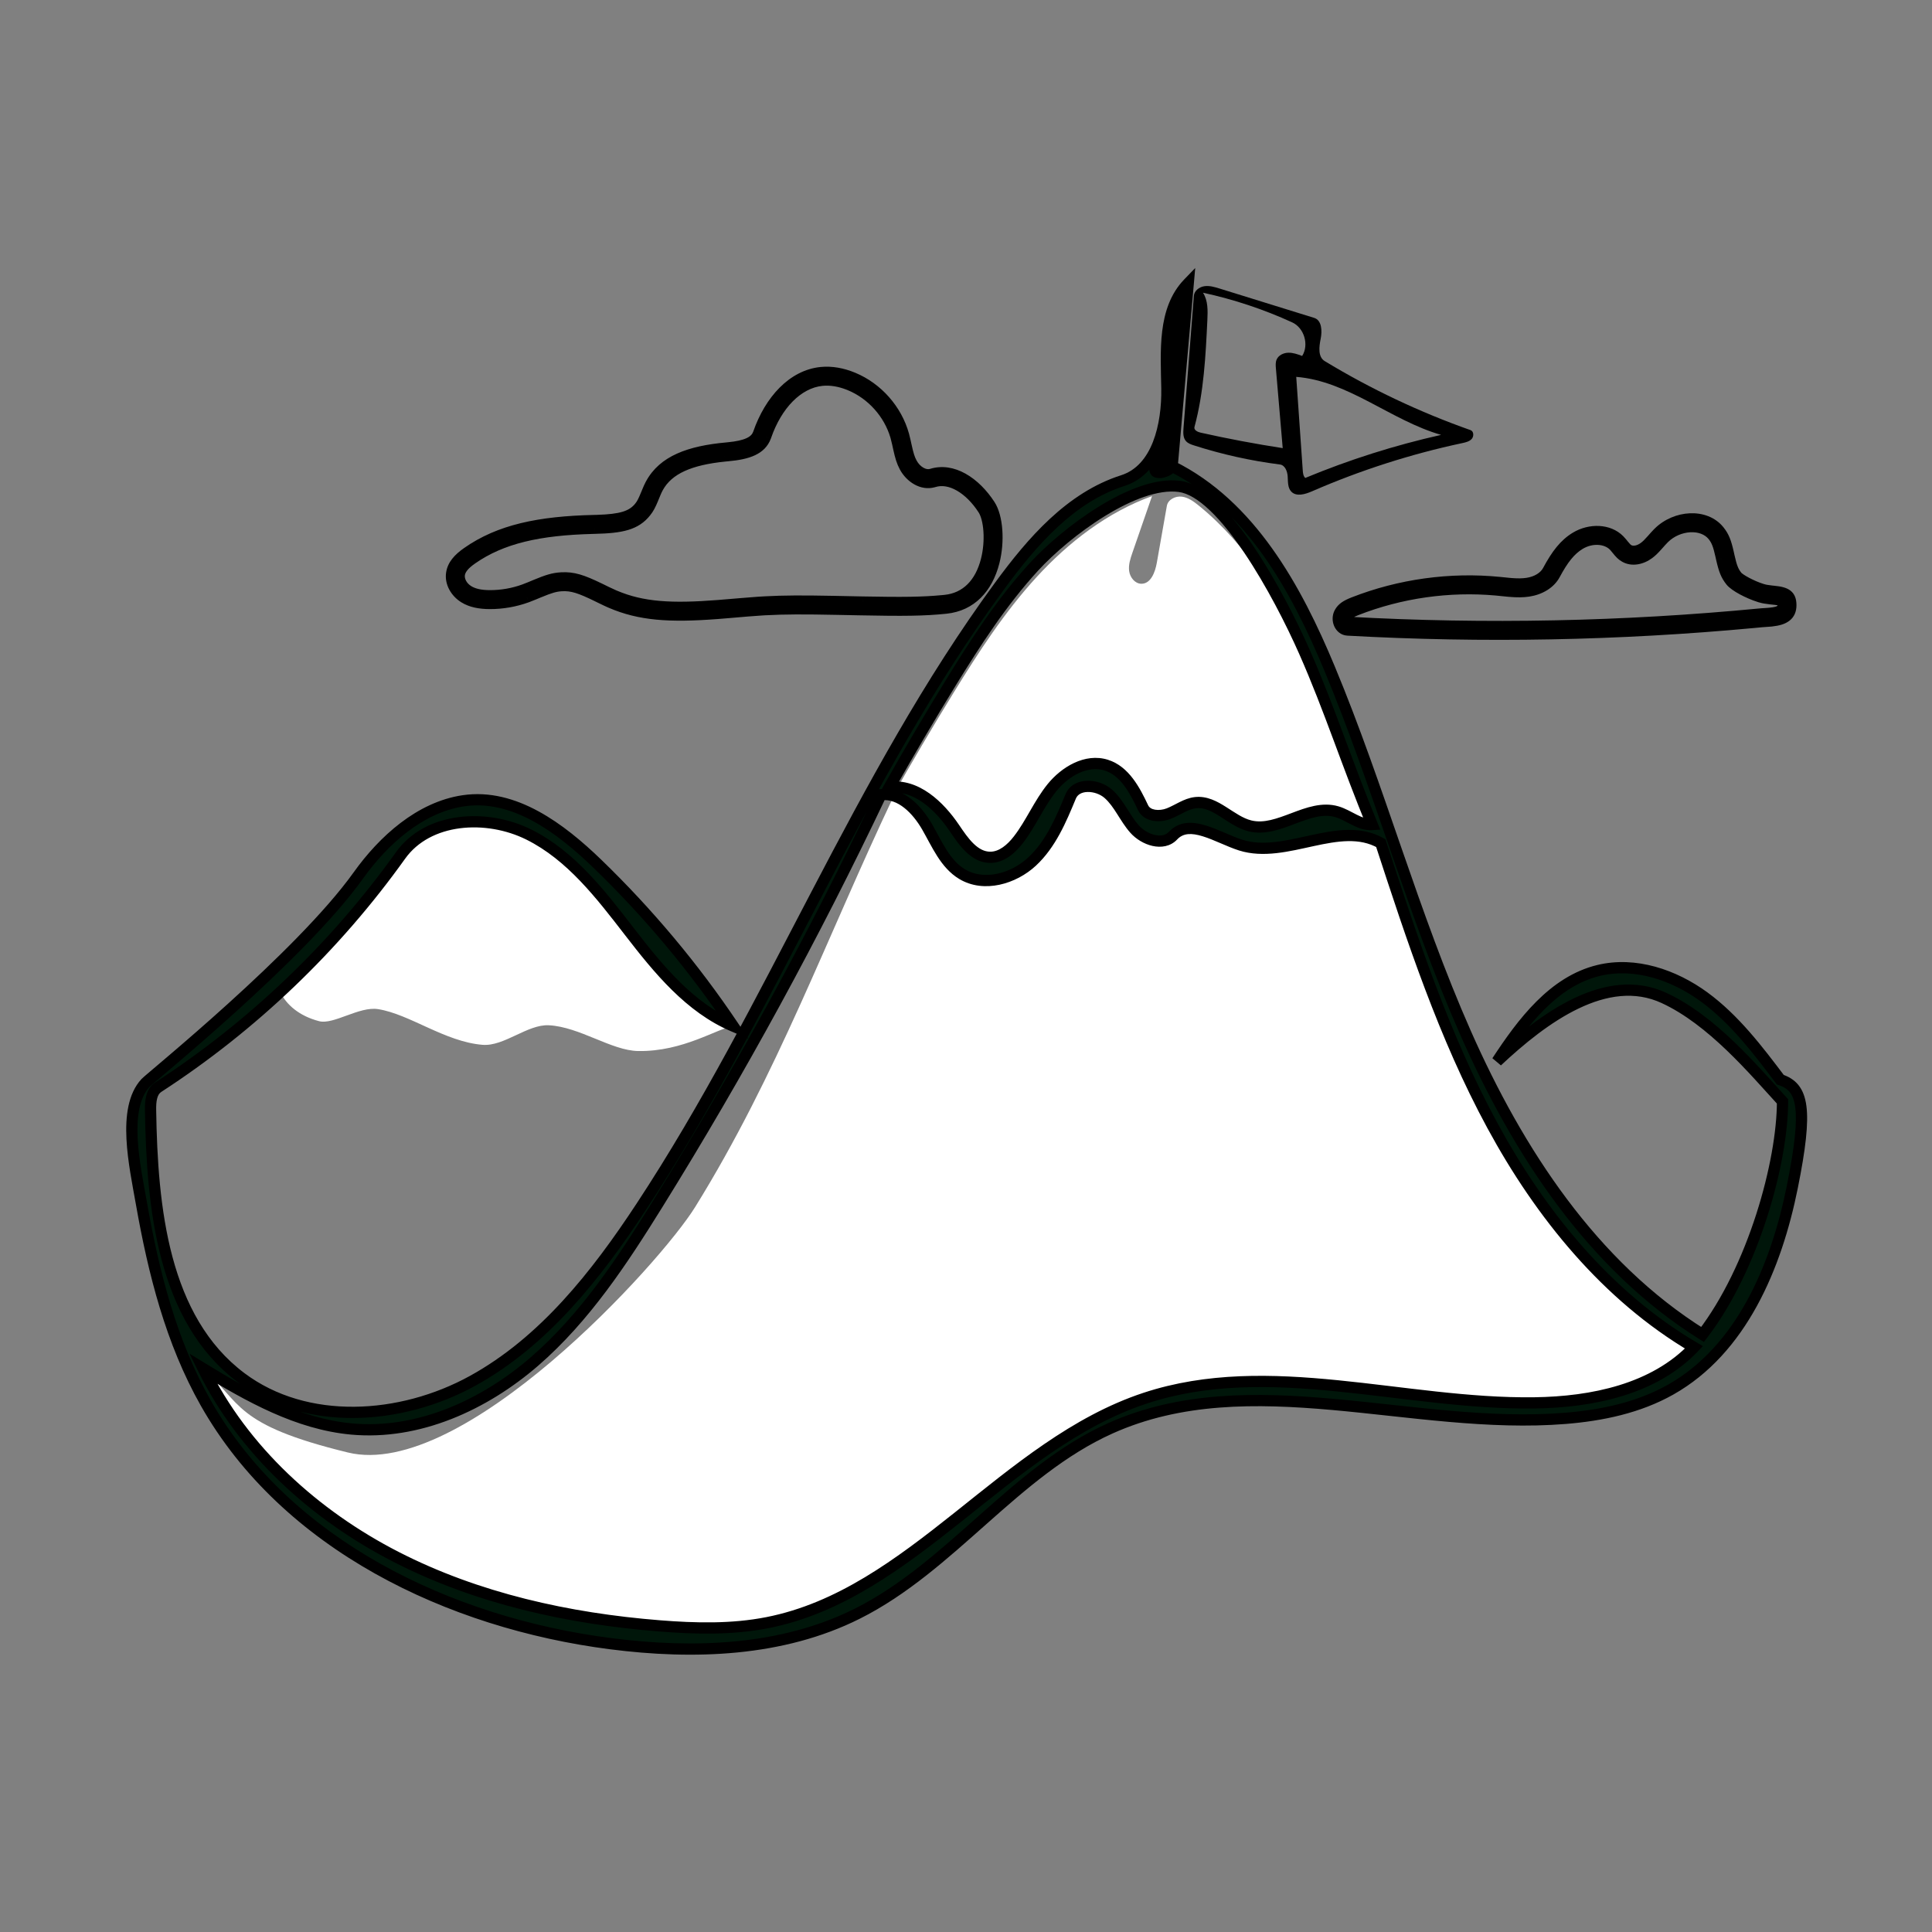 <svg width="86" height="86" viewBox="0 0 86 86" fill="none" xmlns="http://www.w3.org/2000/svg">
<rect x="0" y="0" width="86" height="86" fill="#808080" stroke="none"/>
<path fill-rule="evenodd" clip-rule="evenodd" d="M12.666 42.655C13.944 41.396 15.144 40.099 15.953 38.968C17.065 37.411 18.696 35.931 20.629 35.645C22.883 35.312 24.953 36.866 26.591 38.449C28.855 40.636 30.886 43.064 32.64 45.678C31.937 45.769 30.421 46.819 28.405 46.785C27.219 46.766 25.802 45.709 24.432 45.638C23.481 45.589 22.442 46.585 21.484 46.509C19.809 46.376 18.242 45.143 16.829 44.92C15.987 44.787 14.851 45.624 14.204 45.456C12.426 44.995 11.899 43.411 12.666 42.655Z" fill="white"/>
<path fill-rule="evenodd" clip-rule="evenodd" d="M50.981 62.236C56.503 60.415 62.487 62.525 68.301 62.447C70.877 62.413 73.63 61.844 75.404 59.976C71.52 57.689 68.572 54.052 66.424 50.09C64.277 46.127 62.865 41.815 61.465 37.531C59.622 36.481 57.251 38.257 55.228 37.618C54.195 37.292 52.961 36.405 52.219 37.195C51.771 37.672 50.938 37.392 50.502 36.903C50.067 36.415 49.824 35.766 49.333 35.334C48.842 34.901 47.91 34.847 47.66 35.452C47.228 36.498 46.772 37.579 45.943 38.35C45.113 39.122 43.799 39.494 42.827 38.912C42.069 38.457 41.711 37.572 41.269 36.805C40.827 36.039 40.654 35.35 39.776 35.452C36.807 41.706 34.591 47.854 30.939 53.736C29.37 56.263 20.59 65.898 15.488 64.656C10.387 63.414 10.765 62.447 9.042 60.921C10.837 64.572 14.007 67.444 17.627 69.301C21.247 71.158 25.301 72.051 29.357 72.373C30.957 72.5 32.58 72.54 34.155 72.231C40.611 70.962 44.733 64.296 50.981 62.236Z" fill="white"/>
<path fill-rule="evenodd" clip-rule="evenodd" d="M45.445 37.841C46.01 37.11 46.364 36.231 46.947 35.514C47.529 34.797 48.476 34.24 49.358 34.518C50.178 34.775 50.63 35.632 50.995 36.41C51.179 36.801 51.737 36.831 52.14 36.674C52.542 36.517 52.904 36.234 53.333 36.187C54.221 36.09 54.89 37.01 55.758 37.222C57.05 37.538 58.348 36.219 59.625 36.591C60.165 36.749 60.633 37.2 61.194 37.162C60.114 34.574 59.301 31.879 58.168 29.315C57.034 26.75 55.539 24.275 53.363 22.507C53.139 22.325 52.895 22.145 52.609 22.108C52.323 22.072 51.991 22.234 51.941 22.518C51.792 23.362 51.643 24.206 51.494 25.05C51.421 25.468 51.226 25.993 50.801 25.985C50.519 25.98 50.302 25.703 50.263 25.422C50.224 25.142 50.318 24.863 50.41 24.596C50.7 23.759 50.99 22.921 51.28 22.084C49.292 22.802 47.568 24.133 46.14 25.691C44.712 27.248 43.556 29.034 42.449 30.834C41.501 32.375 40.583 33.935 39.694 35.512C40.885 35.343 41.923 36.32 42.596 37.317C43 37.913 43.48 38.623 44.2 38.621C44.707 38.619 45.134 38.242 45.445 37.841Z" fill="white"/>
<path fill-rule="evenodd" clip-rule="evenodd" d="M53.147 19.826C53.015 19.784 52.877 19.736 52.787 19.63C52.658 19.479 52.666 19.257 52.682 19.058C52.836 17.095 52.989 15.132 53.143 13.169C53.161 12.941 53.384 12.774 53.61 12.74C53.836 12.707 54.063 12.775 54.281 12.842C55.686 13.278 57.092 13.714 58.498 14.15C58.841 14.256 58.859 14.732 58.787 15.084C58.715 15.436 58.661 15.888 58.968 16.074C61.018 17.317 63.197 18.348 65.458 19.146C65.604 19.197 65.615 19.419 65.513 19.536C65.41 19.653 65.248 19.69 65.096 19.723C62.8 20.212 60.554 20.933 58.402 21.87C58.101 22.001 57.708 22.121 57.48 21.884C57.318 21.715 57.334 21.451 57.32 21.218C57.307 20.985 57.204 20.706 56.972 20.676C55.674 20.511 54.392 20.226 53.147 19.826ZM57.964 15.845C58.278 15.347 58.054 14.594 57.518 14.349C56.248 13.768 54.914 13.325 53.549 13.03C53.776 13.38 53.764 13.828 53.744 14.245C53.667 15.845 53.588 17.46 53.17 19.007C53.134 19.141 53.306 19.228 53.441 19.258C54.652 19.529 55.872 19.759 57.098 19.948C56.997 18.766 56.896 17.584 56.795 16.402C56.784 16.271 56.774 16.134 56.824 16.012C56.905 15.814 57.13 15.707 57.343 15.701C57.557 15.694 57.763 15.77 57.964 15.845ZM57.7 16.776C57.797 18.163 57.893 19.55 57.99 20.937C57.998 21.058 58.012 21.192 58.102 21.275C60.057 20.463 62.082 19.821 64.148 19.358C61.91 18.715 60.022 16.958 57.7 16.776Z" fill="black"/>
<path fill-rule="evenodd" clip-rule="evenodd" d="M38.162 71.83C34.815 73.507 30.892 73.644 27.179 73.166C19.991 72.242 12.732 68.757 9.158 62.453C7.617 59.733 6.838 56.65 6.296 53.571C5.998 51.882 5.42 49.353 6.479 48.205C6.715 47.948 13.358 42.599 15.953 38.968C17.065 37.411 18.696 35.931 20.629 35.645C22.883 35.312 24.953 36.866 26.591 38.449C28.855 40.636 30.886 43.064 32.64 45.677C30.707 44.856 29.316 43.149 28.032 41.487C26.748 39.825 25.421 38.086 23.541 37.15C21.662 36.213 19.051 36.369 17.83 38.078C14.92 42.151 11.239 45.672 7.04 48.397C6.724 48.602 6.696 49.045 6.702 49.422C6.77 53.767 7.256 58.716 10.732 61.324C13.636 63.503 17.851 63.219 21.031 61.469C24.212 59.72 26.538 56.761 28.535 53.729C34.393 44.837 38.197 34.673 44.493 26.086C45.941 24.112 47.646 22.138 49.978 21.394C51.534 20.897 51.97 18.912 51.942 17.279C51.913 15.646 51.758 13.789 52.892 12.613C52.653 15.329 52.414 18.045 52.175 20.761C55.658 22.49 57.693 26.171 59.186 29.762C61.403 35.094 62.908 40.706 65.242 45.987C67.576 51.269 70.889 56.343 75.786 59.403C78.053 56.451 79.346 51.727 79.346 49.027C78.053 47.618 76.217 45.413 74.068 44.421C71.507 43.238 68.698 45.312 66.64 47.242C67.777 45.512 69.142 43.69 71.154 43.2C72.779 42.804 74.517 43.394 75.865 44.383C77.212 45.373 78.24 46.727 79.247 48.061C80.266 48.397 80.488 49.332 79.78 52.846C79.067 56.39 77.517 60.077 74.369 61.856C72.947 62.659 71.307 63.004 69.679 63.136C62.879 63.687 55.646 60.784 49.423 63.58C45.163 65.495 42.337 69.738 38.162 71.83ZM50.981 62.236C56.503 60.415 62.487 62.525 68.301 62.447C70.877 62.413 73.63 61.844 75.404 59.976C71.52 57.689 68.572 54.052 66.424 50.089C64.277 46.127 62.865 41.815 61.465 37.531C59.622 36.48 57.251 38.257 55.228 37.618C54.195 37.292 52.961 36.405 52.219 37.195C51.771 37.672 50.938 37.392 50.502 36.903C50.067 36.415 49.824 35.766 49.333 35.334C48.842 34.901 47.91 34.847 47.66 35.451C47.228 36.498 46.772 37.579 45.943 38.35C45.113 39.122 43.799 39.494 42.827 38.912C42.069 38.457 41.711 37.572 41.269 36.805C40.827 36.039 40.095 35.273 39.216 35.374C36.247 41.629 32.927 47.716 29.275 53.597C27.706 56.125 26.045 58.65 23.797 60.599C21.55 62.548 18.615 63.881 15.652 63.61C13.261 63.391 11.09 62.173 9.042 60.92C10.837 64.572 14.007 67.444 17.627 69.301C21.247 71.158 25.301 72.05 29.357 72.373C30.957 72.5 32.58 72.54 34.155 72.231C40.611 70.962 44.733 64.296 50.981 62.236ZM45.33 37.382C45.896 36.652 46.249 35.772 46.832 35.055C47.415 34.338 48.361 33.782 49.243 34.059C50.063 34.317 50.515 35.173 50.881 35.951C51.064 36.342 51.623 36.372 52.025 36.215C52.428 36.059 52.789 35.775 53.218 35.729C54.107 35.632 54.776 36.552 55.644 36.764C56.935 37.079 58.234 35.761 59.51 36.133C60.05 36.29 60.518 36.742 61.079 36.703C59.999 34.115 59.192 31.567 58.059 29.003C56.925 26.438 54.464 21.903 52.494 21.65C50.502 21.394 47.454 23.674 46.025 25.232C44.597 26.79 43.442 28.575 42.334 30.375C41.386 31.917 40.468 33.476 39.58 35.053C40.771 34.884 41.808 35.862 42.482 36.858C42.885 37.454 43.365 38.165 44.085 38.162C44.592 38.16 45.019 37.784 45.33 37.382Z" fill="#00160A"/>
<path d="M38.162 71.83L38.274 72.054L38.162 71.83ZM27.179 73.166L27.147 73.414L27.179 73.166ZM9.158 62.453L9.376 62.33L9.158 62.453ZM6.296 53.571L6.05 53.615L6.296 53.571ZM6.479 48.205L6.662 48.374L6.479 48.205ZM15.953 38.968L16.156 39.113L15.953 38.968ZM20.629 35.645L20.666 35.892L20.629 35.645ZM26.591 38.449L26.765 38.269L26.591 38.449ZM32.64 45.677L32.543 45.907L33.317 46.236L32.848 45.538L32.64 45.677ZM23.541 37.15L23.653 36.926L23.541 37.15ZM17.83 38.078L17.627 37.933L17.83 38.078ZM7.04 48.397L6.904 48.187L7.04 48.397ZM6.702 49.422L6.452 49.425L6.702 49.422ZM10.732 61.324L10.882 61.124L10.732 61.324ZM21.031 61.469L21.152 61.688L21.031 61.469ZM28.535 53.729L28.326 53.592L28.535 53.729ZM44.493 26.086L44.292 25.938L44.493 26.086ZM49.978 21.394L49.902 21.156L49.978 21.394ZM52.892 12.613L53.142 12.635L53.203 11.931L52.712 12.44L52.892 12.613ZM52.175 20.761L51.926 20.739L51.911 20.909L52.064 20.985L52.175 20.761ZM59.186 29.762L59.416 29.666L59.186 29.762ZM75.786 59.403L75.654 59.615L75.846 59.735L75.984 59.555L75.786 59.403ZM79.346 49.027H79.596V48.929L79.53 48.858L79.346 49.027ZM74.068 44.421L73.963 44.648L74.068 44.421ZM66.64 47.242L66.431 47.105L66.811 47.425L66.64 47.242ZM71.154 43.2L71.214 43.442L71.154 43.2ZM75.865 44.383L75.717 44.585L75.865 44.383ZM79.247 48.061L79.047 48.211L79.094 48.274L79.169 48.298L79.247 48.061ZM79.78 52.846L79.535 52.797L79.78 52.846ZM74.369 61.856L74.492 62.073L74.369 61.856ZM69.679 63.136L69.699 63.385L69.679 63.136ZM49.423 63.58L49.526 63.808L49.423 63.58ZM50.981 62.236L51.059 62.473L50.981 62.236ZM68.301 62.447L68.304 62.697L68.301 62.447ZM75.404 59.976L75.585 60.148L75.801 59.92L75.53 59.76L75.404 59.976ZM61.465 37.531L61.702 37.453L61.672 37.362L61.588 37.314L61.465 37.531ZM55.228 37.618L55.303 37.38L55.228 37.618ZM52.219 37.195L52.037 37.024L52.219 37.195ZM50.502 36.903L50.689 36.737L50.502 36.903ZM49.333 35.334L49.168 35.521L49.333 35.334ZM47.66 35.451L47.891 35.547L47.66 35.451ZM42.827 38.912L42.956 38.697L42.827 38.912ZM41.269 36.805L41.052 36.93L41.269 36.805ZM39.216 35.374L39.187 35.126L39.05 35.142L38.99 35.267L39.216 35.374ZM29.275 53.597L29.062 53.465L29.275 53.597ZM23.797 60.599L23.634 60.41L23.797 60.599ZM15.652 63.61L15.629 63.859L15.652 63.61ZM9.042 60.92L9.173 60.707L8.438 60.258L8.818 61.031L9.042 60.92ZM29.357 72.373L29.376 72.124L29.357 72.373ZM34.155 72.231L34.203 72.476L34.155 72.231ZM45.33 37.382L45.528 37.535L45.33 37.382ZM46.832 35.055L46.638 34.897L46.832 35.055ZM49.243 34.059L49.168 34.297L49.243 34.059ZM50.881 35.951L51.107 35.845L50.881 35.951ZM52.025 36.215L51.934 35.983L52.025 36.215ZM53.218 35.729L53.246 35.977L53.218 35.729ZM55.644 36.764L55.703 36.521L55.644 36.764ZM59.51 36.133L59.44 36.373L59.51 36.133ZM61.079 36.703L61.096 36.953L61.444 36.929L61.31 36.607L61.079 36.703ZM52.494 21.65L52.526 21.402L52.494 21.65ZM42.334 30.375L42.547 30.506L42.334 30.375ZM39.58 35.053L39.362 34.93L39.113 35.372L39.615 35.3L39.58 35.053ZM42.482 36.858L42.275 36.998L42.482 36.858ZM44.085 38.162L44.086 38.412L44.085 38.162ZM38.05 71.607C34.767 73.252 30.901 73.393 27.211 72.918L27.147 73.414C30.882 73.895 34.864 73.763 38.274 72.054L38.05 71.607ZM27.211 72.918C20.069 72 12.898 68.542 9.376 62.33L8.941 62.576C12.567 68.973 19.913 72.484 27.147 73.414L27.211 72.918ZM9.376 62.33C7.855 59.647 7.083 56.597 6.542 53.528L6.05 53.615C6.594 56.702 7.378 59.819 8.941 62.576L9.376 62.33ZM6.542 53.528C6.391 52.672 6.177 51.64 6.128 50.673C6.079 49.695 6.207 48.868 6.662 48.374L6.295 48.035C5.692 48.689 5.579 49.702 5.629 50.698C5.679 51.705 5.903 52.782 6.05 53.615L6.542 53.528ZM6.662 48.374C6.661 48.375 6.667 48.369 6.687 48.351C6.705 48.335 6.729 48.314 6.759 48.287C6.821 48.234 6.904 48.163 7.009 48.074C7.218 47.896 7.508 47.651 7.856 47.354C8.554 46.759 9.489 45.951 10.499 45.037C12.513 43.214 14.841 40.953 16.156 39.113L15.749 38.822C14.469 40.613 12.178 42.843 10.163 44.666C9.159 45.576 8.227 46.38 7.531 46.974C7.183 47.271 6.895 47.514 6.685 47.693C6.581 47.782 6.495 47.855 6.431 47.91C6.374 47.96 6.321 48.007 6.295 48.035L6.662 48.374ZM16.156 39.113C17.253 37.578 18.832 36.163 20.666 35.892L20.592 35.398C18.56 35.698 16.877 37.244 15.749 38.822L16.156 39.113ZM20.666 35.892C21.723 35.736 22.748 36.02 23.722 36.548C24.697 37.077 25.605 37.843 26.418 38.629L26.765 38.269C25.939 37.471 24.993 36.669 23.96 36.109C22.926 35.547 21.789 35.221 20.592 35.398L20.666 35.892ZM26.418 38.629C28.669 40.804 30.689 43.218 32.433 45.817L32.848 45.538C31.084 42.91 29.041 40.469 26.765 38.269L26.418 38.629ZM32.738 45.447C30.874 44.655 29.519 43.003 28.23 41.335L27.834 41.64C29.114 43.296 30.541 45.057 32.543 45.907L32.738 45.447ZM28.23 41.335C26.954 39.683 25.593 37.893 23.653 36.926L23.43 37.373C25.249 38.28 26.542 39.967 27.834 41.64L28.23 41.335ZM23.653 36.926C22.669 36.436 21.497 36.232 20.406 36.374C19.315 36.516 18.287 37.009 17.627 37.933L18.034 38.223C18.595 37.438 19.482 36.998 20.471 36.87C21.461 36.741 22.533 36.927 23.43 37.373L23.653 36.926ZM17.627 37.933C14.735 41.98 11.077 45.479 6.904 48.187L7.176 48.607C11.402 45.864 15.105 42.322 18.034 38.223L17.627 37.933ZM6.904 48.187C6.674 48.336 6.563 48.565 6.508 48.784C6.454 49.001 6.449 49.233 6.452 49.425L6.952 49.418C6.949 49.233 6.955 49.056 6.993 48.906C7.03 48.758 7.09 48.663 7.176 48.607L6.904 48.187ZM6.452 49.425C6.486 51.603 6.625 53.952 7.197 56.089C7.771 58.229 8.784 60.175 10.582 61.524L10.882 61.124C9.204 59.865 8.236 58.033 7.68 55.96C7.124 53.884 6.986 51.586 6.952 49.418L6.452 49.425ZM10.582 61.524C13.588 63.78 17.915 63.469 21.152 61.688L20.911 61.25C17.787 62.968 13.683 63.226 10.882 61.124L10.582 61.524ZM21.152 61.688C24.389 59.908 26.743 56.905 28.744 53.867L28.326 53.592C26.334 56.617 24.035 59.532 20.911 61.25L21.152 61.688ZM28.744 53.867C31.681 49.408 34.104 44.63 36.571 39.909C39.042 35.183 41.559 30.511 44.695 26.234L44.292 25.938C41.131 30.249 38.598 34.952 36.128 39.678C33.656 44.408 31.247 49.159 28.326 53.592L28.744 53.867ZM44.695 26.234C46.142 24.261 47.806 22.349 50.054 21.632L49.902 21.156C47.486 21.927 45.74 23.963 44.292 25.938L44.695 26.234ZM50.054 21.632C50.928 21.353 51.47 20.659 51.787 19.854C52.103 19.051 52.206 18.111 52.192 17.274L51.692 17.283C51.706 18.08 51.605 18.949 51.321 19.671C51.038 20.391 50.584 20.938 49.902 21.156L50.054 21.632ZM52.192 17.274C52.177 16.444 52.132 15.598 52.229 14.805C52.325 14.018 52.558 13.32 53.072 12.787L52.712 12.44C52.093 13.082 51.836 13.901 51.733 14.744C51.631 15.582 51.678 16.48 51.692 17.283L52.192 17.274ZM52.643 12.591C52.524 13.949 52.404 15.307 52.285 16.665C52.165 18.023 52.046 19.381 51.926 20.739L52.425 20.782C52.544 19.425 52.663 18.067 52.783 16.709C52.903 15.351 53.022 13.993 53.142 12.635L52.643 12.591ZM52.064 20.985C55.459 22.67 57.464 26.272 58.955 29.858L59.416 29.666C57.922 26.071 55.858 22.31 52.287 20.537L52.064 20.985ZM58.955 29.858C60.06 32.515 60.987 35.243 61.934 37.975C62.879 40.704 63.841 43.437 65.013 46.088L65.47 45.886C64.308 43.256 63.351 40.541 62.406 37.812C61.462 35.084 60.529 32.34 59.416 29.666L58.955 29.858ZM65.013 46.088C67.356 51.39 70.695 56.517 75.654 59.615L75.919 59.191C71.082 56.17 67.795 51.147 65.47 45.886L65.013 46.088ZM75.984 59.555C77.141 58.049 78.042 56.102 78.654 54.197C79.266 52.292 79.596 50.41 79.596 49.027H79.096C79.096 50.343 78.779 52.173 78.178 54.044C77.577 55.914 76.699 57.804 75.588 59.25L75.984 59.555ZM79.53 48.858C78.89 48.16 78.098 47.246 77.201 46.387C76.303 45.528 75.284 44.707 74.173 44.194L73.963 44.648C75.001 45.127 75.974 45.905 76.855 46.748C77.737 47.592 78.509 48.484 79.162 49.196L79.53 48.858ZM74.173 44.194C72.8 43.56 71.375 43.809 70.058 44.439C68.743 45.068 67.503 46.09 66.469 47.06L66.811 47.425C67.834 46.465 69.029 45.485 70.273 44.89C71.515 44.296 72.775 44.099 73.963 44.648L74.173 44.194ZM66.849 47.38C67.992 45.64 69.309 43.906 71.214 43.442L71.095 42.957C68.975 43.473 67.563 45.383 66.431 47.105L66.849 47.38ZM71.214 43.442C72.743 43.07 74.406 43.623 75.717 44.585L76.013 44.182C74.628 43.166 72.815 42.538 71.095 42.957L71.214 43.442ZM75.717 44.585C77.03 45.549 78.036 46.872 79.047 48.211L79.447 47.91C78.443 46.581 77.394 45.196 76.013 44.182L75.717 44.585ZM79.169 48.298C79.392 48.372 79.551 48.471 79.665 48.613C79.781 48.756 79.87 48.966 79.913 49.294C80.001 49.963 79.889 51.037 79.535 52.797L80.025 52.895C80.379 51.141 80.509 49.99 80.409 49.229C80.358 48.842 80.245 48.535 80.054 48.299C79.862 48.061 79.611 47.918 79.325 47.823L79.169 48.298ZM79.535 52.797C78.825 56.321 77.296 59.915 74.246 61.638L74.492 62.073C77.738 60.239 79.308 56.459 80.025 52.895L79.535 52.797ZM74.246 61.638C72.868 62.417 71.268 62.757 69.659 62.887L69.699 63.385C71.346 63.252 73.026 62.902 74.492 62.073L74.246 61.638ZM69.659 62.887C66.287 63.16 62.82 62.577 59.357 62.267C55.913 61.959 52.494 61.926 49.321 63.352L49.526 63.808C52.575 62.438 55.883 62.458 59.312 62.765C62.721 63.07 66.271 63.663 69.699 63.385L69.659 62.887ZM49.321 63.352C47.151 64.327 45.353 65.893 43.595 67.452C41.828 69.019 40.103 70.578 38.05 71.607L38.274 72.054C40.397 70.99 42.172 69.382 43.927 67.826C45.691 66.261 47.436 64.748 49.526 63.808L49.321 63.352ZM51.059 62.473C53.768 61.58 56.602 61.647 59.507 61.937C62.395 62.224 65.379 62.736 68.304 62.697L68.298 62.197C65.409 62.236 62.494 61.732 59.556 61.439C56.635 61.148 53.715 61.071 50.902 61.998L51.059 62.473ZM68.304 62.697C70.901 62.662 73.741 62.091 75.585 60.148L75.222 59.803C73.52 61.598 70.852 62.163 68.298 62.197L68.304 62.697ZM75.53 59.76C71.698 57.504 68.778 53.908 66.644 49.97L66.204 50.208C68.365 54.196 71.341 57.874 75.277 60.191L75.53 59.76ZM66.644 49.97C64.509 46.031 63.104 41.741 61.702 37.453L61.227 37.609C62.626 41.889 64.044 46.222 66.204 50.208L66.644 49.97ZM61.588 37.314C60.573 36.735 59.425 36.946 58.361 37.176C57.258 37.415 56.237 37.675 55.303 37.38L55.153 37.857C56.242 38.201 57.417 37.892 58.467 37.665C59.554 37.429 60.514 37.277 61.341 37.748L61.588 37.314ZM55.303 37.38C55.059 37.303 54.8 37.191 54.525 37.073C54.254 36.958 53.968 36.835 53.688 36.749C53.135 36.578 52.511 36.519 52.037 37.024L52.401 37.366C52.669 37.081 53.033 37.07 53.54 37.227C53.791 37.304 54.053 37.415 54.328 37.533C54.597 37.648 54.88 37.77 55.153 37.857L55.303 37.38ZM52.037 37.024C51.892 37.178 51.674 37.226 51.411 37.167C51.145 37.108 50.873 36.944 50.689 36.737L50.316 37.07C50.566 37.351 50.929 37.572 51.301 37.655C51.675 37.739 52.098 37.689 52.401 37.366L52.037 37.024ZM50.689 36.737C50.488 36.512 50.332 36.25 50.149 35.963C49.972 35.685 49.773 35.388 49.498 35.146L49.168 35.521C49.384 35.712 49.552 35.955 49.727 36.232C49.898 36.499 50.081 36.806 50.316 37.07L50.689 36.737ZM49.498 35.146C49.203 34.886 48.785 34.744 48.4 34.754C48.014 34.763 47.605 34.931 47.429 35.356L47.891 35.547C47.966 35.367 48.148 35.26 48.412 35.254C48.679 35.247 48.972 35.349 49.168 35.521L49.498 35.146ZM47.429 35.356C46.993 36.411 46.555 37.439 45.772 38.167L46.113 38.533C46.989 37.719 47.462 36.585 47.891 35.547L47.429 35.356ZM45.772 38.167C44.991 38.894 43.797 39.202 42.956 38.697L42.699 39.126C43.8 39.786 45.236 39.349 46.113 38.533L45.772 38.167ZM42.956 38.697C42.623 38.498 42.369 38.199 42.14 37.84C41.902 37.469 41.721 37.089 41.485 36.68L41.052 36.93C41.258 37.288 41.477 37.733 41.719 38.11C41.968 38.499 42.273 38.87 42.699 39.126L42.956 38.697ZM41.485 36.68C41.254 36.279 40.941 35.868 40.561 35.568C40.179 35.267 39.712 35.065 39.187 35.126L39.245 35.623C39.599 35.582 39.937 35.712 40.251 35.96C40.567 36.209 40.841 36.564 41.052 36.93L41.485 36.68ZM38.99 35.267C36.026 41.513 32.709 47.592 29.062 53.465L29.487 53.729C33.144 47.84 36.469 41.744 39.442 35.481L38.99 35.267ZM29.062 53.465C27.493 55.993 25.849 58.488 23.634 60.41L23.961 60.788C26.24 58.811 27.918 56.256 29.487 53.729L29.062 53.465ZM23.634 60.41C21.419 62.33 18.549 63.624 15.675 63.361L15.629 63.859C18.68 64.138 21.68 62.765 23.961 60.788L23.634 60.41ZM15.675 63.361C13.349 63.148 11.223 61.962 9.173 60.707L8.912 61.134C10.957 62.385 13.174 63.634 15.629 63.859L15.675 63.361ZM8.818 61.031C10.641 64.739 13.855 67.647 17.513 69.523L17.741 69.079C14.159 67.241 11.033 64.404 9.267 60.81L8.818 61.031ZM17.513 69.523C21.171 71.4 25.259 72.298 29.337 72.622L29.376 72.124C25.343 71.803 21.323 70.916 17.741 69.079L17.513 69.523ZM29.337 72.622C30.944 72.75 32.594 72.792 34.203 72.476L34.107 71.985C32.566 72.288 30.97 72.251 29.376 72.124L29.337 72.622ZM34.203 72.476C37.498 71.828 40.187 69.805 42.801 67.726C45.432 65.633 47.987 63.486 51.059 62.473L50.902 61.998C47.727 63.045 45.096 65.262 42.49 67.334C39.868 69.42 37.267 71.364 34.107 71.985L34.203 72.476ZM45.528 37.535C45.823 37.154 46.061 36.736 46.291 36.339C46.524 35.936 46.749 35.554 47.026 35.213L46.638 34.897C46.332 35.274 46.089 35.689 45.858 36.088C45.624 36.493 45.403 36.88 45.132 37.229L45.528 37.535ZM47.026 35.213C47.584 34.526 48.432 34.066 49.168 34.297L49.318 33.82C48.29 33.498 47.246 34.149 46.638 34.897L47.026 35.213ZM49.168 34.297C49.512 34.406 49.791 34.642 50.033 34.961C50.277 35.282 50.472 35.669 50.654 36.057L51.107 35.845C50.924 35.455 50.71 35.025 50.431 34.658C50.151 34.29 49.794 33.97 49.318 33.82L49.168 34.297ZM50.654 36.057C50.792 36.349 51.063 36.489 51.328 36.535C51.591 36.581 51.878 36.541 52.116 36.448L51.934 35.983C51.77 36.047 51.576 36.07 51.413 36.042C51.253 36.014 51.154 35.944 51.107 35.845L50.654 36.057ZM52.116 36.448C52.33 36.365 52.548 36.242 52.723 36.155C52.91 36.062 53.076 35.996 53.246 35.977L53.191 35.48C52.932 35.508 52.702 35.607 52.501 35.707C52.287 35.813 52.122 35.909 51.934 35.983L52.116 36.448ZM53.246 35.977C53.596 35.939 53.919 36.098 54.305 36.342C54.667 36.571 55.099 36.888 55.584 37.007L55.703 36.521C55.32 36.427 54.984 36.179 54.572 35.919C54.185 35.674 53.73 35.421 53.191 35.48L53.246 35.977ZM55.584 37.007C56.319 37.186 57.045 36.897 57.671 36.661C58.333 36.411 58.895 36.214 59.44 36.373L59.58 35.893C58.848 35.679 58.123 35.956 57.494 36.193C56.829 36.444 56.259 36.657 55.703 36.521L55.584 37.007ZM59.44 36.373C59.681 36.443 59.895 36.575 60.175 36.715C60.435 36.846 60.744 36.977 61.096 36.953L61.062 36.454C60.852 36.468 60.647 36.393 60.399 36.268C60.169 36.153 59.879 35.98 59.58 35.893L59.44 36.373ZM61.31 36.607C60.772 35.318 60.303 34.04 59.823 32.757C59.345 31.476 58.858 30.191 58.288 28.902L57.83 29.104C58.394 30.379 58.877 31.651 59.355 32.932C59.833 34.211 60.306 35.5 60.848 36.799L61.31 36.607ZM58.288 28.902C57.717 27.611 56.811 25.822 55.797 24.319C55.29 23.569 54.751 22.882 54.208 22.364C53.67 21.851 53.098 21.475 52.526 21.402L52.462 21.898C52.874 21.951 53.349 22.236 53.862 22.726C54.37 23.209 54.886 23.864 55.383 24.599C56.375 26.069 57.267 27.83 57.83 29.104L58.288 28.902ZM52.526 21.402C51.439 21.262 50.114 21.811 48.917 22.548C47.708 23.293 46.571 24.268 45.841 25.063L46.209 25.401C46.908 24.639 48.01 23.694 49.179 22.974C50.362 22.245 51.557 21.781 52.462 21.898L52.526 21.402ZM45.841 25.063C44.395 26.64 43.229 28.443 42.121 30.244L42.547 30.506C43.654 28.707 44.798 26.94 46.209 25.401L45.841 25.063ZM42.121 30.244C41.172 31.788 40.252 33.351 39.362 34.93L39.798 35.176C40.684 33.602 41.601 32.045 42.547 30.506L42.121 30.244ZM39.615 35.3C40.128 35.227 40.622 35.399 41.081 35.723C41.54 36.047 41.948 36.515 42.275 36.998L42.689 36.718C42.342 36.205 41.894 35.685 41.369 35.314C40.843 34.942 40.222 34.709 39.545 34.805L39.615 35.3ZM42.275 36.998C42.473 37.292 42.708 37.641 42.991 37.914C43.276 38.19 43.636 38.414 44.086 38.412L44.084 37.912C43.814 37.913 43.574 37.783 43.338 37.555C43.1 37.325 42.894 37.021 42.689 36.718L42.275 36.998ZM44.086 38.412C44.716 38.41 45.208 37.948 45.528 37.535L45.132 37.229C44.831 37.619 44.468 37.911 44.084 37.912L44.086 38.412Z" fill="black"/>
<path fill-rule="evenodd" clip-rule="evenodd" d="M36.551 16.585C35.3 16.712 34.279 17.81 33.764 19.297C33.63 19.683 33.19 19.862 32.418 19.936L32.37 19.941C30.661 20.093 29.526 20.533 28.979 21.539L28.956 21.582C28.912 21.668 28.874 21.753 28.818 21.889L28.782 21.976C28.653 22.294 28.587 22.428 28.477 22.567C28.133 23.002 27.615 23.136 26.579 23.167L26.464 23.17C23.982 23.226 22.228 23.603 20.808 24.595C20.402 24.878 20.16 25.16 20.105 25.521C20.043 25.935 20.284 26.363 20.668 26.599C20.975 26.787 21.343 26.861 21.803 26.863C22.363 26.864 22.922 26.767 23.448 26.576L23.492 26.56C23.572 26.531 23.647 26.501 23.759 26.454L23.995 26.356C24.48 26.155 24.716 26.084 25.011 26.068C25.466 26.044 25.826 26.165 26.591 26.539L26.753 26.618C26.919 26.699 27.039 26.756 27.157 26.808L27.189 26.822C28.474 27.376 29.787 27.469 31.919 27.306L32.34 27.273L33.272 27.194C33.516 27.174 33.691 27.161 33.893 27.148L34.088 27.137C34.918 27.092 35.805 27.091 37.253 27.12L38.249 27.141C40.245 27.18 41.144 27.169 42.103 27.071C43.218 26.956 43.944 26.178 44.241 25.025C44.482 24.091 44.395 23.001 44.059 22.483C43.388 21.448 42.386 20.825 41.465 21.112C41.16 21.207 40.775 20.983 40.579 20.615C40.473 20.415 40.419 20.235 40.33 19.831L40.287 19.636C40.262 19.525 40.244 19.451 40.221 19.368C39.908 18.237 39.055 17.271 37.971 16.822C37.495 16.625 37.011 16.538 36.551 16.585ZM37.839 17.14C38.808 17.541 39.579 18.401 39.874 19.408L39.889 19.46C39.911 19.537 39.928 19.607 39.952 19.713L40.005 19.955C40.094 20.355 40.155 20.55 40.276 20.777C40.537 21.267 41.061 21.58 41.539 21.449L41.567 21.441C42.306 21.211 43.173 21.75 43.77 22.67C44.047 23.097 44.127 24.09 43.908 24.939C43.644 25.964 43.022 26.63 42.068 26.728L41.961 26.739C41.083 26.824 40.209 26.834 38.406 26.8L37.09 26.773C35.733 26.747 34.877 26.749 34.069 26.794L33.752 26.813C33.525 26.828 33.309 26.845 32.957 26.875L31.985 26.956C29.881 27.122 28.601 27.043 27.38 26.529L27.326 26.506C27.224 26.462 27.122 26.415 26.988 26.35L26.686 26.202C25.906 25.824 25.514 25.698 24.993 25.725C24.637 25.744 24.37 25.827 23.817 26.057L23.573 26.159C23.476 26.198 23.409 26.225 23.331 26.253C22.843 26.43 22.323 26.52 21.804 26.519C21.401 26.517 21.091 26.455 20.847 26.305C20.574 26.138 20.406 25.838 20.446 25.572C20.482 25.329 20.669 25.111 21.005 24.877C22.339 23.945 24.006 23.578 26.375 23.517L26.471 23.514C27.687 23.487 28.302 23.343 28.746 22.781C28.872 22.622 28.946 22.479 29.067 22.189L29.16 21.963C29.207 21.851 29.24 21.78 29.282 21.704C29.743 20.855 30.737 20.45 32.262 20.297L32.4 20.283C33.314 20.202 33.87 19.99 34.078 19.441L34.089 19.41C34.565 18.036 35.493 17.038 36.586 16.927C36.968 16.889 37.376 16.957 37.783 17.117L37.839 17.14Z" fill="#00160A"/>
<path d="M36.551 16.585L36.577 16.834L36.551 16.585ZM33.764 19.297L34 19.379L33.764 19.297ZM32.418 19.936L32.441 20.185L32.442 20.185L32.418 19.936ZM32.37 19.941L32.392 20.19L32.393 20.19L32.37 19.941ZM28.979 21.539L28.76 21.42L28.759 21.422L28.979 21.539ZM28.956 21.582L28.736 21.465L28.735 21.467L28.956 21.582ZM28.818 21.889L28.587 21.793L28.587 21.794L28.818 21.889ZM28.782 21.976L28.551 21.882L28.55 21.882L28.782 21.976ZM28.477 22.567L28.28 22.412L28.477 22.567ZM26.579 23.167L26.585 23.417L26.586 23.417L26.579 23.167ZM26.464 23.17L26.469 23.42L26.47 23.42L26.464 23.17ZM20.808 24.595L20.665 24.39L20.808 24.595ZM20.105 25.521L20.353 25.558L20.105 25.521ZM20.668 26.599L20.798 26.386L20.668 26.599ZM21.803 26.863L21.802 27.113L21.803 26.863ZM23.448 26.576L23.534 26.811L23.535 26.811L23.448 26.576ZM23.492 26.56L23.578 26.795L23.579 26.794L23.492 26.56ZM23.759 26.454L23.854 26.685L23.855 26.685L23.759 26.454ZM23.995 26.356L23.899 26.125L23.899 26.125L23.995 26.356ZM25.011 26.068L24.998 25.819L25.011 26.068ZM26.591 26.539L26.702 26.314L26.701 26.314L26.591 26.539ZM26.753 26.618L26.642 26.842L26.643 26.842L26.753 26.618ZM27.157 26.808L27.057 27.037L27.058 27.037L27.157 26.808ZM27.189 26.822L27.09 27.051L27.09 27.051L27.189 26.822ZM31.919 27.306L31.938 27.556L31.939 27.556L31.919 27.306ZM32.34 27.273L32.36 27.522L32.361 27.522L32.34 27.273ZM33.272 27.194L33.251 26.945L33.25 26.945L33.272 27.194ZM33.893 27.148L33.878 26.899L33.877 26.899L33.893 27.148ZM34.088 27.137L34.074 26.887L34.073 26.887L34.088 27.137ZM37.253 27.12L37.258 26.87L37.258 26.87L37.253 27.12ZM38.249 27.141L38.243 27.39L38.244 27.39L38.249 27.141ZM42.103 27.071L42.129 27.319L42.103 27.071ZM44.241 25.025L44.483 25.087L44.241 25.025ZM44.059 22.483L44.268 22.346L44.059 22.483ZM41.465 21.112L41.539 21.351L41.465 21.112ZM40.579 20.615L40.8 20.498L40.579 20.615ZM40.33 19.831L40.086 19.885L40.086 19.885L40.33 19.831ZM40.287 19.636L40.531 19.582L40.531 19.581L40.287 19.636ZM40.221 19.368L39.98 19.435L40.221 19.368ZM37.971 16.822L37.875 17.053V17.053L37.971 16.822ZM37.839 17.14L37.935 16.909L37.932 16.908L37.839 17.14ZM39.874 19.408L40.115 19.339L40.114 19.337L39.874 19.408ZM39.889 19.46L40.13 19.393L40.13 19.391L39.889 19.46ZM39.952 19.713L40.196 19.66L40.196 19.659L39.952 19.713ZM40.005 19.955L39.761 20.009L39.761 20.009L40.005 19.955ZM40.276 20.777L40.055 20.895L40.276 20.777ZM41.539 21.449L41.605 21.69L41.609 21.689L41.539 21.449ZM41.567 21.441L41.637 21.681L41.642 21.68L41.567 21.441ZM43.77 22.67L43.56 22.806L43.77 22.67ZM43.908 24.939L44.15 25.002L43.908 24.939ZM42.068 26.728L42.093 26.977L42.094 26.977L42.068 26.728ZM41.961 26.739L41.985 26.988L41.986 26.988L41.961 26.739ZM38.406 26.8L38.401 27.05L38.402 27.05L38.406 26.8ZM37.09 26.773L37.095 26.523L37.095 26.523L37.09 26.773ZM34.069 26.794L34.055 26.544L34.053 26.544L34.069 26.794ZM33.752 26.813L33.736 26.563L33.735 26.563L33.752 26.813ZM32.957 26.875L32.978 27.124L32.978 27.124L32.957 26.875ZM31.985 26.956L32.005 27.206L32.006 27.206L31.985 26.956ZM27.38 26.529L27.282 26.759L27.283 26.759L27.38 26.529ZM27.326 26.506L27.227 26.735L27.228 26.736L27.326 26.506ZM26.988 26.35L26.878 26.574L26.879 26.575L26.988 26.35ZM26.686 26.202L26.796 25.977L26.795 25.977L26.686 26.202ZM24.993 25.725L24.98 25.475L24.993 25.725ZM23.817 26.057L23.914 26.288L23.914 26.288L23.817 26.057ZM23.573 26.159L23.668 26.39L23.669 26.39L23.573 26.159ZM23.331 26.253L23.246 26.018H23.246L23.331 26.253ZM21.804 26.519L21.803 26.769H21.803L21.804 26.519ZM20.847 26.305L20.978 26.092L20.847 26.305ZM20.446 25.572L20.693 25.609L20.446 25.572ZM21.005 24.877L20.862 24.672L21.005 24.877ZM26.375 23.517L26.369 23.267L26.369 23.267L26.375 23.517ZM26.471 23.514L26.466 23.264L26.465 23.264L26.471 23.514ZM28.746 22.781L28.55 22.626L28.746 22.781ZM29.067 22.189L29.298 22.285L29.298 22.284L29.067 22.189ZM29.16 21.963L28.929 21.866L28.929 21.868L29.16 21.963ZM29.282 21.704L29.501 21.823H29.501L29.282 21.704ZM32.262 20.297L32.239 20.048L32.237 20.048L32.262 20.297ZM32.4 20.283L32.378 20.034L32.377 20.035L32.4 20.283ZM34.078 19.441L34.312 19.529L34.313 19.526L34.078 19.441ZM34.089 19.41L34.324 19.495L34.325 19.492L34.089 19.41ZM36.586 16.927L36.611 17.176L36.586 16.927ZM37.783 17.117L37.877 16.885L37.875 16.885L37.783 17.117ZM36.526 16.336C35.136 16.477 34.059 17.684 33.528 19.215L34 19.379C34.5 17.937 35.464 16.947 36.577 16.834L36.526 16.336ZM33.528 19.215C33.488 19.328 33.404 19.425 33.226 19.506C33.041 19.591 32.771 19.651 32.394 19.687L32.442 20.185C32.838 20.147 33.173 20.08 33.434 19.961C33.703 19.838 33.906 19.652 34 19.379L33.528 19.215ZM32.395 19.687L32.346 19.692L32.393 20.19L32.441 20.185L32.395 19.687ZM32.347 19.692C30.623 19.845 29.371 20.296 28.76 21.42L29.199 21.659C29.682 20.771 30.698 20.341 32.392 20.19L32.347 19.692ZM28.759 21.422L28.736 21.465L29.177 21.7L29.2 21.657L28.759 21.422ZM28.735 21.467C28.685 21.562 28.644 21.655 28.587 21.793L29.049 21.984C29.104 21.851 29.139 21.774 29.178 21.698L28.735 21.467ZM28.587 21.794L28.551 21.882L29.014 22.071L29.049 21.983L28.587 21.794ZM28.55 21.882C28.422 22.198 28.367 22.303 28.28 22.412L28.673 22.723C28.807 22.553 28.884 22.39 29.014 22.071L28.55 21.882ZM28.28 22.412C28.014 22.749 27.608 22.886 26.571 22.918L26.586 23.417C27.622 23.386 28.251 23.255 28.673 22.723L28.28 22.412ZM26.572 22.918L26.457 22.921L26.47 23.42L26.585 23.417L26.572 22.918ZM26.458 22.921C23.957 22.976 22.145 23.356 20.665 24.39L20.951 24.8C22.312 23.849 24.006 23.475 26.469 23.42L26.458 22.921ZM20.665 24.39C20.238 24.688 19.928 25.021 19.858 25.484L20.353 25.558C20.392 25.299 20.565 25.07 20.951 24.8L20.665 24.39ZM19.858 25.484C19.778 26.017 20.087 26.536 20.537 26.812L20.798 26.386C20.481 26.191 20.309 25.852 20.353 25.558L19.858 25.484ZM20.537 26.812C20.898 27.033 21.317 27.111 21.802 27.113L21.804 26.613C21.369 26.611 21.052 26.541 20.798 26.386L20.537 26.812ZM21.802 27.113C22.391 27.114 22.98 27.012 23.534 26.811L23.363 26.341C22.865 26.522 22.334 26.614 21.804 26.613L21.802 27.113ZM23.535 26.811L23.578 26.795L23.406 26.325L23.363 26.341L23.535 26.811ZM23.579 26.794C23.663 26.764 23.741 26.732 23.854 26.685L23.663 26.224C23.553 26.269 23.481 26.298 23.405 26.326L23.579 26.794ZM23.855 26.685L24.091 26.586L23.899 26.125L23.662 26.224L23.855 26.685ZM24.091 26.587C24.57 26.388 24.773 26.331 25.024 26.318L24.998 25.819C24.658 25.836 24.39 25.922 23.899 26.125L24.091 26.587ZM25.024 26.318C25.411 26.298 25.72 26.391 26.482 26.763L26.701 26.314C25.932 25.938 25.522 25.791 24.998 25.819L25.024 26.318ZM26.481 26.763L26.642 26.842L26.863 26.393L26.702 26.314L26.481 26.763ZM26.643 26.842C26.811 26.924 26.934 26.983 27.057 27.037L27.258 26.579C27.144 26.529 27.028 26.474 26.862 26.393L26.643 26.842ZM27.058 27.037L27.09 27.051L27.289 26.592L27.257 26.578L27.058 27.037ZM27.09 27.051C28.431 27.63 29.793 27.719 31.938 27.556L31.9 27.057C29.78 27.219 28.517 27.123 27.288 26.592L27.09 27.051ZM31.939 27.556L32.36 27.522L32.32 27.023L31.899 27.057L31.939 27.556ZM32.361 27.522L33.293 27.443L33.25 26.945L32.319 27.023L32.361 27.522ZM33.292 27.443C33.535 27.423 33.709 27.41 33.909 27.398L33.877 26.899C33.674 26.912 33.497 26.925 33.251 26.945L33.292 27.443ZM33.908 27.398L34.102 27.386L34.073 26.887L33.878 26.899L33.908 27.398ZM34.101 27.387C34.922 27.342 35.801 27.341 37.248 27.37L37.258 26.87C35.809 26.841 34.914 26.841 34.074 26.887L34.101 27.387ZM37.248 27.37L38.243 27.39L38.254 26.891L37.258 26.87L37.248 27.37ZM38.244 27.39C40.24 27.43 41.153 27.42 42.129 27.319L42.078 26.822C41.135 26.919 40.249 26.93 38.254 26.891L38.244 27.39ZM42.129 27.319C43.374 27.191 44.167 26.313 44.483 25.087L43.999 24.962C43.721 26.042 43.062 26.721 42.078 26.822L42.129 27.319ZM44.483 25.087C44.611 24.592 44.651 24.059 44.616 23.579C44.581 23.106 44.469 22.656 44.268 22.346L43.849 22.619C43.984 22.827 44.085 23.182 44.117 23.616C44.149 24.045 44.112 24.523 43.999 24.962L44.483 25.087ZM44.268 22.346C43.576 21.28 42.476 20.536 41.391 20.874L41.539 21.351C42.297 21.115 43.199 21.617 43.849 22.619L44.268 22.346ZM41.391 20.874C41.322 20.895 41.221 20.887 41.105 20.82C40.989 20.755 40.877 20.642 40.8 20.498L40.359 20.733C40.478 20.956 40.655 21.14 40.858 21.255C41.058 21.369 41.303 21.425 41.539 21.351L41.391 20.874ZM40.8 20.498C40.71 20.33 40.662 20.178 40.574 19.777L40.086 19.885C40.175 20.293 40.235 20.501 40.359 20.733L40.8 20.498ZM40.574 19.777L40.531 19.582L40.043 19.689L40.086 19.885L40.574 19.777ZM40.531 19.581C40.505 19.468 40.486 19.39 40.462 19.302L39.98 19.435C40.002 19.513 40.019 19.583 40.043 19.69L40.531 19.581ZM40.462 19.302C40.129 18.096 39.222 17.07 38.066 16.591L37.875 17.053C38.888 17.473 39.688 18.378 39.98 19.435L40.462 19.302ZM38.066 16.591C37.56 16.381 37.034 16.285 36.526 16.336L36.577 16.834C36.987 16.792 37.43 16.868 37.875 17.053L38.066 16.591ZM37.743 17.371C38.643 17.743 39.36 18.544 39.635 19.478L40.114 19.337C39.797 18.258 38.974 17.34 37.935 16.909L37.743 17.371ZM39.634 19.476L39.649 19.528L40.13 19.391L40.115 19.339L39.634 19.476ZM39.648 19.526C39.668 19.599 39.685 19.664 39.708 19.768L40.196 19.659C40.171 19.55 40.153 19.476 40.13 19.393L39.648 19.526ZM39.708 19.767L39.761 20.009L40.249 19.901L40.196 19.66L39.708 19.767ZM39.761 20.009C39.852 20.417 39.918 20.637 40.055 20.895L40.496 20.66C40.391 20.462 40.337 20.294 40.249 19.9L39.761 20.009ZM40.055 20.895C40.35 21.449 40.977 21.862 41.605 21.69L41.473 21.208C41.145 21.298 40.723 21.085 40.496 20.66L40.055 20.895ZM41.609 21.689L41.637 21.681L41.497 21.201L41.468 21.209L41.609 21.689ZM41.642 21.68C41.927 21.591 42.255 21.644 42.597 21.841C42.94 22.038 43.279 22.372 43.56 22.806L43.98 22.534C43.665 22.048 43.272 21.652 42.847 21.407C42.421 21.162 41.947 21.061 41.493 21.202L41.642 21.68ZM43.56 22.806C43.665 22.967 43.75 23.271 43.776 23.663C43.801 24.047 43.768 24.48 43.666 24.877L44.15 25.002C44.267 24.549 44.303 24.062 44.275 23.63C44.246 23.206 44.153 22.8 43.98 22.534L43.56 22.806ZM43.666 24.877C43.42 25.831 42.865 26.395 42.043 26.48L42.094 26.977C43.18 26.865 43.867 26.098 44.15 25.002L43.666 24.877ZM42.044 26.48L41.937 26.49L41.986 26.988L42.093 26.977L42.044 26.48ZM41.937 26.49C41.074 26.573 40.213 26.584 38.411 26.55L38.402 27.05C40.205 27.084 41.091 27.074 41.985 26.988L41.937 26.49ZM38.411 26.55L37.095 26.523L37.085 27.023L38.401 27.05L38.411 26.55ZM37.095 26.523C35.736 26.497 34.873 26.499 34.055 26.544L34.082 27.043C34.881 27 35.73 26.997 37.086 27.023L37.095 26.523ZM34.053 26.544L33.736 26.563L33.767 27.062L34.084 27.043L34.053 26.544ZM33.735 26.563C33.506 26.579 33.289 26.596 32.936 26.626L32.978 27.124C33.33 27.094 33.544 27.077 33.768 27.062L33.735 26.563ZM32.936 26.626L31.964 26.707L32.006 27.206L32.978 27.124L32.936 26.626ZM31.965 26.707C29.872 26.872 28.641 26.789 27.477 26.298L27.283 26.759C28.56 27.297 29.889 27.372 32.005 27.206L31.965 26.707ZM27.478 26.299L27.424 26.276L27.228 26.736L27.282 26.759L27.478 26.299ZM27.425 26.276C27.327 26.234 27.229 26.189 27.097 26.125L26.879 26.575C27.015 26.64 27.12 26.689 27.227 26.735L27.425 26.276ZM27.098 26.125L26.796 25.977L26.576 26.427L26.878 26.574L27.098 26.125ZM26.795 25.977C26.006 25.595 25.567 25.444 24.98 25.475L25.006 25.974C25.461 25.951 25.805 26.053 26.577 26.427L26.795 25.977ZM24.98 25.475C24.579 25.496 24.28 25.593 23.721 25.826L23.914 26.288C24.461 26.06 24.694 25.991 25.006 25.974L24.98 25.475ZM23.721 25.826L23.477 25.928L23.669 26.39L23.914 26.288L23.721 25.826ZM23.478 25.927C23.384 25.966 23.32 25.991 23.246 26.018L23.416 26.488C23.498 26.458 23.569 26.431 23.668 26.39L23.478 25.927ZM23.246 26.018C22.785 26.185 22.295 26.27 21.805 26.269L21.803 26.769C22.352 26.77 22.901 26.675 23.416 26.488L23.246 26.018ZM21.805 26.269C21.424 26.267 21.166 26.208 20.978 26.092L20.717 26.519C21.016 26.702 21.379 26.767 21.803 26.769L21.805 26.269ZM20.978 26.092C20.765 25.962 20.672 25.751 20.693 25.609L20.198 25.535C20.14 25.926 20.382 26.313 20.717 26.519L20.978 26.092ZM20.693 25.609C20.713 25.473 20.824 25.308 21.148 25.082L20.862 24.672C20.514 24.915 20.251 25.184 20.198 25.535L20.693 25.609ZM21.148 25.082C22.422 24.192 24.031 23.828 26.381 23.767L26.369 23.267C23.981 23.329 22.255 23.699 20.862 24.672L21.148 25.082ZM26.381 23.767L26.477 23.764L26.465 23.264L26.369 23.267L26.381 23.767ZM26.477 23.764C27.695 23.737 28.42 23.596 28.942 22.936L28.55 22.626C28.183 23.09 27.679 23.237 26.466 23.264L26.477 23.764ZM28.942 22.936C29.09 22.75 29.174 22.583 29.298 22.285L28.836 22.093C28.719 22.376 28.655 22.493 28.55 22.626L28.942 22.936ZM29.298 22.284L29.391 22.058L28.929 21.868L28.835 22.094L29.298 22.284ZM29.39 22.06C29.435 21.952 29.465 21.889 29.501 21.823L29.062 21.584C29.015 21.67 28.978 21.749 28.929 21.866L29.39 22.06ZM29.501 21.823C29.899 21.092 30.776 20.698 32.287 20.545L32.237 20.048C30.698 20.203 29.587 20.619 29.062 21.584L29.501 21.823ZM32.286 20.545L32.424 20.532L32.377 20.035L32.239 20.048L32.286 20.545ZM32.422 20.532C33.337 20.451 34.046 20.231 34.312 19.529L33.844 19.352C33.694 19.748 33.291 19.953 32.378 20.034L32.422 20.532ZM34.313 19.526L34.324 19.495L33.854 19.325L33.843 19.355L34.313 19.526ZM34.325 19.492C34.787 18.159 35.659 17.273 36.611 17.176L36.561 16.678C35.327 16.804 34.343 17.913 33.853 19.328L34.325 19.492ZM36.611 17.176C36.946 17.142 37.314 17.201 37.692 17.35L37.875 16.885C37.438 16.712 36.989 16.635 36.561 16.678L36.611 17.176ZM37.69 17.349L37.745 17.372L37.932 16.908L37.877 16.885L37.69 17.349Z" fill="black"/>
<path fill-rule="evenodd" clip-rule="evenodd" d="M73.835 23.704L73.792 23.746C73.76 23.779 73.728 23.814 73.688 23.857L73.531 24.035C73.381 24.203 73.299 24.283 73.193 24.363C72.962 24.537 72.685 24.591 72.501 24.488C72.427 24.447 72.372 24.392 72.265 24.262L72.186 24.164C72.145 24.114 72.115 24.081 72.079 24.045C71.605 23.566 70.775 23.543 70.144 23.924C69.65 24.222 69.296 24.678 68.907 25.405C68.748 25.701 68.399 25.907 67.984 25.969C67.782 26 67.57 26.002 67.298 25.982L67.165 25.971L66.748 25.929C64.553 25.712 62.307 26.022 60.253 26.826C59.929 26.953 59.749 27.067 59.634 27.278C59.469 27.583 59.636 28.026 59.989 28.046C66.011 28.379 72.058 28.265 78.064 27.705L78.445 27.669L78.723 27.65C78.749 27.648 78.77 27.646 78.796 27.644L78.868 27.637C79.416 27.576 79.717 27.394 79.717 26.939C79.717 26.499 79.504 26.379 78.969 26.324L78.862 26.313C78.654 26.29 78.56 26.273 78.432 26.233C77.978 26.093 77.437 25.799 77.319 25.653C77.144 25.436 77.07 25.232 76.963 24.758L76.93 24.608C76.818 24.119 76.73 23.886 76.519 23.625C75.906 22.862 74.596 22.956 73.835 23.704ZM76.251 23.841C76.426 24.057 76.5 24.261 76.606 24.735L76.639 24.885C76.751 25.374 76.84 25.607 77.051 25.869C77.221 26.08 77.816 26.403 78.33 26.562L78.377 26.576C78.5 26.611 78.603 26.63 78.783 26.65L79.02 26.676C79.323 26.711 79.373 26.754 79.373 26.939C79.373 27.163 79.21 27.257 78.801 27.298L78.696 27.307L78.434 27.325C78.422 27.326 78.41 27.327 78.398 27.328L78.364 27.331C72.266 27.917 66.124 28.041 60.008 27.702C59.938 27.698 59.88 27.546 59.937 27.442C60 27.325 60.126 27.245 60.378 27.146C62.348 26.376 64.498 26.07 66.604 26.261L66.861 26.286L67.074 26.308C67.124 26.313 67.165 26.316 67.211 26.32C67.535 26.347 67.788 26.347 68.035 26.309C68.549 26.232 68.994 25.97 69.21 25.567C69.572 24.891 69.894 24.477 70.322 24.218C70.827 23.913 71.483 23.932 71.835 24.287L71.856 24.308C71.873 24.326 71.89 24.346 71.911 24.371L71.977 24.452C72.124 24.635 72.203 24.715 72.333 24.788C72.653 24.968 73.071 24.886 73.401 24.637C73.522 24.546 73.611 24.46 73.758 24.297L73.941 24.091C73.994 24.032 74.032 23.992 74.076 23.949C74.705 23.331 75.78 23.255 76.251 23.841Z" fill="#00160A"/>
<path d="M73.835 23.704L73.659 23.526L73.658 23.527L73.835 23.704ZM73.792 23.746L73.615 23.57L73.614 23.571L73.792 23.746ZM73.688 23.857L73.503 23.69L73.501 23.691L73.688 23.857ZM73.531 24.035L73.717 24.201L73.718 24.201L73.531 24.035ZM73.193 24.363L73.344 24.562L73.193 24.363ZM72.501 24.488L72.379 24.706V24.706L72.501 24.488ZM72.265 24.262L72.071 24.419L72.072 24.419L72.265 24.262ZM72.186 24.164L72.38 24.006L72.379 24.005L72.186 24.164ZM72.079 24.045L71.902 24.221V24.221L72.079 24.045ZM70.144 23.924L70.015 23.71L70.144 23.924ZM68.907 25.405L69.127 25.523V25.523L68.907 25.405ZM67.984 25.969L67.946 25.722L67.984 25.969ZM67.298 25.982L67.277 26.231L67.28 26.231L67.298 25.982ZM67.165 25.971L67.14 26.22L67.144 26.22L67.165 25.971ZM66.748 25.929L66.773 25.68L66.773 25.68L66.748 25.929ZM60.253 26.826L60.162 26.593L60.253 26.826ZM59.634 27.278L59.854 27.397H59.854L59.634 27.278ZM59.989 28.046L59.975 28.295L59.989 28.046ZM78.064 27.705L78.087 27.954L78.087 27.954L78.064 27.705ZM78.445 27.669L78.427 27.42L78.421 27.42L78.445 27.669ZM78.723 27.65L78.74 27.899L78.741 27.899L78.723 27.65ZM78.796 27.644L78.819 27.893L78.821 27.893L78.796 27.644ZM78.868 27.637L78.893 27.886L78.895 27.885L78.868 27.637ZM78.969 26.324L78.943 26.573L78.944 26.573L78.969 26.324ZM78.862 26.313L78.835 26.561L78.836 26.561L78.862 26.313ZM78.432 26.233L78.358 26.472L78.432 26.233ZM77.319 25.653L77.124 25.81L77.319 25.653ZM76.963 24.758L76.719 24.812L76.719 24.812L76.963 24.758ZM76.93 24.608L77.174 24.553L77.174 24.552L76.93 24.608ZM76.519 23.625L76.714 23.468L76.519 23.625ZM76.251 23.841L76.057 23.997L76.251 23.841ZM76.606 24.735L76.85 24.68L76.85 24.68L76.606 24.735ZM76.639 24.885L76.395 24.939L76.396 24.941L76.639 24.885ZM77.051 25.869L76.856 26.025L77.051 25.869ZM78.33 26.562L78.256 26.801L78.258 26.802L78.33 26.562ZM78.377 26.576L78.305 26.816L78.308 26.816L78.377 26.576ZM78.783 26.65L78.755 26.898L78.756 26.899L78.783 26.65ZM79.02 26.676L79.05 26.427L79.047 26.427L79.02 26.676ZM78.801 27.298L78.822 27.547L78.825 27.547L78.801 27.298ZM78.696 27.307L78.713 27.557L78.718 27.556L78.696 27.307ZM78.434 27.325L78.417 27.076L78.415 27.076L78.434 27.325ZM78.398 27.328L78.377 27.079L78.376 27.079L78.398 27.328ZM78.364 27.331L78.342 27.082L78.341 27.082L78.364 27.331ZM60.008 27.702L59.994 27.952H59.994L60.008 27.702ZM59.937 27.442L60.157 27.561L59.937 27.442ZM60.378 27.146L60.287 26.914L60.378 27.146ZM66.604 26.261L66.628 26.012L66.626 26.012L66.604 26.261ZM66.861 26.286L66.887 26.037L66.886 26.037L66.861 26.286ZM67.074 26.308L67.049 26.556L67.05 26.557L67.074 26.308ZM67.211 26.32L67.19 26.569L67.211 26.32ZM68.035 26.309L67.998 26.062L68.035 26.309ZM69.21 25.567L69.43 25.685L69.21 25.567ZM70.322 24.218L70.451 24.432L70.322 24.218ZM71.835 24.287L72.015 24.113L72.013 24.111L71.835 24.287ZM71.856 24.308L72.038 24.137L72.036 24.134L71.856 24.308ZM71.911 24.371L72.105 24.213L72.103 24.21L71.911 24.371ZM71.977 24.452L72.172 24.295L72.171 24.294L71.977 24.452ZM72.333 24.788L72.211 25.006L72.211 25.006L72.333 24.788ZM73.401 24.637L73.551 24.837L73.401 24.637ZM73.758 24.297L73.943 24.464L73.944 24.463L73.758 24.297ZM73.941 24.091L73.755 23.923L73.754 23.924L73.941 24.091ZM74.076 23.949L74.251 24.128V24.128L74.076 23.949ZM73.658 23.527L73.615 23.57L73.969 23.923L74.011 23.881L73.658 23.527ZM73.614 23.571C73.578 23.607 73.544 23.644 73.503 23.69L73.874 24.025C73.912 23.983 73.941 23.951 73.971 23.921L73.614 23.571ZM73.501 23.691L73.344 23.868L73.718 24.201L73.875 24.023L73.501 23.691ZM73.344 23.868C73.198 24.032 73.129 24.098 73.043 24.163L73.344 24.562C73.47 24.467 73.564 24.373 73.717 24.201L73.344 23.868ZM73.043 24.163C72.851 24.308 72.684 24.304 72.623 24.27L72.379 24.706C72.686 24.878 73.073 24.767 73.344 24.562L73.043 24.163ZM72.623 24.27C72.593 24.253 72.563 24.232 72.459 24.104L72.072 24.419C72.18 24.553 72.26 24.64 72.379 24.706L72.623 24.27ZM72.46 24.104L72.38 24.006L71.992 24.321L72.071 24.419L72.46 24.104ZM72.379 24.005C72.334 23.951 72.3 23.912 72.257 23.869L71.902 24.221C71.931 24.25 71.956 24.277 71.993 24.323L72.379 24.005ZM72.257 23.869C71.681 23.288 70.718 23.286 70.015 23.71L70.274 24.138C70.833 23.8 71.529 23.845 71.902 24.221L72.257 23.869ZM70.015 23.71C69.464 24.042 69.083 24.546 68.686 25.287L69.127 25.523C69.508 24.811 69.837 24.402 70.274 24.138L70.015 23.71ZM68.686 25.287C68.576 25.492 68.311 25.667 67.946 25.722L68.021 26.217C68.486 26.146 68.92 25.911 69.127 25.523L68.686 25.287ZM67.946 25.722C67.769 25.749 67.577 25.752 67.317 25.733L67.28 26.231C67.562 26.252 67.794 26.251 68.021 26.217L67.946 25.722ZM67.319 25.733L67.186 25.722L67.144 26.22L67.277 26.231L67.319 25.733ZM67.191 25.722L66.773 25.68L66.723 26.177L67.14 26.22L67.191 25.722ZM66.773 25.68C64.538 25.459 62.253 25.775 60.162 26.593L60.344 27.059C62.362 26.27 64.567 25.965 66.724 26.177L66.773 25.68ZM60.162 26.593C59.824 26.726 59.572 26.867 59.414 27.159L59.854 27.397C59.925 27.266 60.034 27.18 60.344 27.059L60.162 26.593ZM59.414 27.159C59.292 27.386 59.295 27.654 59.388 27.868C59.482 28.086 59.684 28.279 59.975 28.295L60.003 27.796C59.941 27.793 59.884 27.755 59.847 27.67C59.809 27.582 59.812 27.476 59.854 27.397L59.414 27.159ZM59.975 28.295C66.01 28.63 72.069 28.515 78.087 27.954L78.04 27.456C72.047 28.015 66.013 28.129 60.003 27.796L59.975 28.295ZM78.087 27.954L78.468 27.918L78.421 27.42L78.04 27.456L78.087 27.954ZM78.462 27.919L78.74 27.899L78.706 27.401L78.427 27.42L78.462 27.919ZM78.741 27.899C78.769 27.897 78.791 27.895 78.819 27.893L78.774 27.395C78.749 27.397 78.728 27.399 78.704 27.401L78.741 27.899ZM78.821 27.893L78.893 27.886L78.843 27.388L78.772 27.395L78.821 27.893ZM78.895 27.885C79.183 27.854 79.451 27.787 79.65 27.634C79.866 27.469 79.967 27.23 79.967 26.939H79.467C79.467 27.103 79.417 27.183 79.346 27.237C79.257 27.305 79.101 27.36 78.84 27.389L78.895 27.885ZM79.967 26.939C79.967 26.679 79.902 26.447 79.696 26.288C79.514 26.149 79.262 26.102 78.994 26.075L78.944 26.573C79.212 26.6 79.333 26.641 79.392 26.685C79.425 26.711 79.467 26.759 79.467 26.939H79.967ZM78.995 26.075L78.888 26.064L78.836 26.561L78.943 26.573L78.995 26.075ZM78.889 26.064C78.689 26.042 78.612 26.027 78.506 25.995L78.358 26.472C78.507 26.519 78.62 26.538 78.835 26.561L78.889 26.064ZM78.506 25.995C78.296 25.93 78.062 25.828 77.866 25.724C77.768 25.673 77.683 25.622 77.618 25.578C77.586 25.556 77.56 25.537 77.541 25.521C77.531 25.514 77.525 25.507 77.519 25.502C77.514 25.497 77.513 25.495 77.513 25.496L77.124 25.81C77.178 25.877 77.26 25.94 77.338 25.993C77.422 26.049 77.523 26.109 77.632 26.166C77.85 26.281 78.113 26.396 78.358 26.472L78.506 25.995ZM77.513 25.496C77.376 25.326 77.312 25.17 77.207 24.703L76.719 24.812C76.827 25.294 76.912 25.546 77.124 25.81L77.513 25.496ZM77.207 24.703L77.174 24.553L76.686 24.662L76.719 24.812L77.207 24.703ZM77.174 24.552C77.059 24.05 76.96 23.773 76.714 23.468L76.325 23.782C76.5 23.999 76.578 24.189 76.686 24.664L77.174 24.552ZM76.714 23.468C76.346 23.011 75.781 22.824 75.222 22.848C74.663 22.872 74.086 23.106 73.659 23.526L74.01 23.882C74.345 23.553 74.803 23.366 75.243 23.348C75.683 23.329 76.079 23.476 76.325 23.782L76.714 23.468ZM76.057 23.997C76.193 24.167 76.258 24.324 76.362 24.789L76.85 24.68C76.742 24.199 76.658 23.947 76.446 23.684L76.057 23.997ZM76.362 24.789L76.395 24.939L76.883 24.83L76.85 24.68L76.362 24.789ZM76.396 24.941C76.511 25.444 76.61 25.72 76.856 26.025L77.245 25.712C77.07 25.494 76.992 25.305 76.883 24.829L76.396 24.941ZM76.856 26.025C76.975 26.173 77.206 26.326 77.442 26.455C77.689 26.588 77.982 26.716 78.256 26.801L78.404 26.323C78.165 26.249 77.902 26.135 77.681 26.015C77.448 25.889 77.297 25.775 77.245 25.712L76.856 26.025ZM78.258 26.802L78.305 26.816L78.449 26.337L78.402 26.323L78.258 26.802ZM78.308 26.816C78.449 26.857 78.567 26.877 78.755 26.898L78.811 26.402C78.638 26.382 78.55 26.366 78.446 26.336L78.308 26.816ZM78.756 26.899L78.994 26.924L79.047 26.427L78.81 26.401L78.756 26.899ZM78.991 26.924C79.064 26.932 79.111 26.94 79.142 26.948C79.174 26.956 79.172 26.96 79.158 26.95C79.151 26.944 79.142 26.936 79.134 26.924C79.126 26.913 79.123 26.903 79.121 26.898C79.119 26.892 79.123 26.9 79.123 26.939H79.623C79.623 26.838 79.614 26.669 79.462 26.553C79.398 26.504 79.327 26.479 79.264 26.463C79.201 26.448 79.128 26.437 79.05 26.427L78.991 26.924ZM79.123 26.939C79.123 26.965 79.118 26.971 79.12 26.967C79.122 26.963 79.123 26.966 79.109 26.975C79.069 26.999 78.976 27.029 78.776 27.049L78.825 27.547C79.035 27.526 79.228 27.489 79.371 27.4C79.449 27.352 79.516 27.287 79.562 27.201C79.607 27.115 79.623 27.025 79.623 26.939H79.123ZM78.779 27.049L78.675 27.058L78.718 27.556L78.822 27.547L78.779 27.049ZM78.679 27.058L78.417 27.076L78.451 27.574L78.713 27.556L78.679 27.058ZM78.415 27.076C78.402 27.077 78.389 27.078 78.377 27.079L78.42 27.577C78.43 27.576 78.441 27.575 78.453 27.574L78.415 27.076ZM78.376 27.079L78.342 27.082L78.387 27.58L78.421 27.577L78.376 27.079ZM78.341 27.082C72.255 27.667 66.126 27.791 60.022 27.453L59.994 27.952C66.123 28.291 72.278 28.167 78.388 27.58L78.341 27.082ZM60.022 27.453C60.095 27.457 60.136 27.497 60.148 27.51C60.155 27.519 60.159 27.525 60.161 27.529C60.163 27.532 60.163 27.535 60.164 27.535C60.164 27.536 60.164 27.537 60.164 27.538C60.164 27.54 60.163 27.549 60.157 27.561L59.717 27.323C59.649 27.448 59.656 27.585 59.686 27.684C59.702 27.735 59.729 27.791 59.771 27.839C59.811 27.885 59.885 27.946 59.994 27.952L60.022 27.453ZM60.157 27.561C60.173 27.531 60.217 27.478 60.469 27.379L60.287 26.914C60.035 27.012 59.828 27.118 59.717 27.323L60.157 27.561ZM60.469 27.379C62.403 26.623 64.514 26.323 66.581 26.509L66.626 26.012C64.481 25.818 62.293 26.129 60.287 26.914L60.469 27.379ZM66.579 26.509L66.837 26.535L66.886 26.037L66.628 26.012L66.579 26.509ZM66.836 26.535L67.049 26.556L67.1 26.059L66.887 26.037L66.836 26.535ZM67.05 26.557C67.101 26.562 67.143 26.565 67.19 26.569L67.231 26.071C67.187 26.067 67.147 26.064 67.099 26.059L67.05 26.557ZM67.19 26.569C67.525 26.597 67.799 26.598 68.072 26.557L67.998 26.062C67.777 26.096 67.545 26.097 67.231 26.071L67.19 26.569ZM68.072 26.557C68.641 26.471 69.168 26.176 69.43 25.685L68.99 25.449C68.821 25.764 68.457 25.993 67.998 26.062L68.072 26.557ZM69.43 25.685C69.785 25.022 70.081 24.656 70.451 24.432L70.193 24.004C69.707 24.298 69.359 24.76 68.99 25.449L69.43 25.685ZM70.451 24.432C70.89 24.168 71.41 24.213 71.658 24.463L72.013 24.111C71.556 23.65 70.765 23.659 70.193 24.004L70.451 24.432ZM71.656 24.461L71.676 24.482L72.036 24.134L72.015 24.113L71.656 24.461ZM71.674 24.479C71.686 24.493 71.7 24.509 71.719 24.531L72.103 24.21C72.079 24.183 72.059 24.16 72.038 24.137L71.674 24.479ZM71.717 24.529L71.783 24.61L72.171 24.294L72.105 24.213L71.717 24.529ZM71.782 24.608C71.934 24.797 72.037 24.909 72.211 25.006L72.455 24.57C72.369 24.522 72.315 24.473 72.172 24.295L71.782 24.608ZM72.211 25.006C72.646 25.25 73.172 25.123 73.551 24.837L73.25 24.438C72.97 24.649 72.661 24.685 72.455 24.57L72.211 25.006ZM73.551 24.837C73.69 24.732 73.791 24.633 73.943 24.464L73.572 24.129C73.43 24.287 73.353 24.36 73.25 24.438L73.551 24.837ZM73.944 24.463L74.128 24.257L73.754 23.924L73.571 24.131L73.944 24.463ZM74.127 24.258C74.177 24.202 74.212 24.166 74.251 24.128L73.9 23.771C73.852 23.818 73.811 23.861 73.755 23.923L74.127 24.258ZM74.251 24.128C74.52 23.863 74.888 23.713 75.237 23.693C75.588 23.673 75.885 23.785 76.057 23.997L76.446 23.684C76.146 23.311 75.67 23.167 75.209 23.194C74.745 23.22 74.261 23.417 73.9 23.771L74.251 24.128Z" fill="black"/>
<path fill-rule="evenodd" clip-rule="evenodd" d="M51.942 17.279C51.913 15.646 51.758 13.789 52.892 12.613C52.653 15.329 52.414 18.045 52.175 20.761C52.563 20.953 51.985 21.276 51.634 21.282C50.377 21.305 51.97 18.912 51.942 17.279Z" fill="black"/>
</svg>
